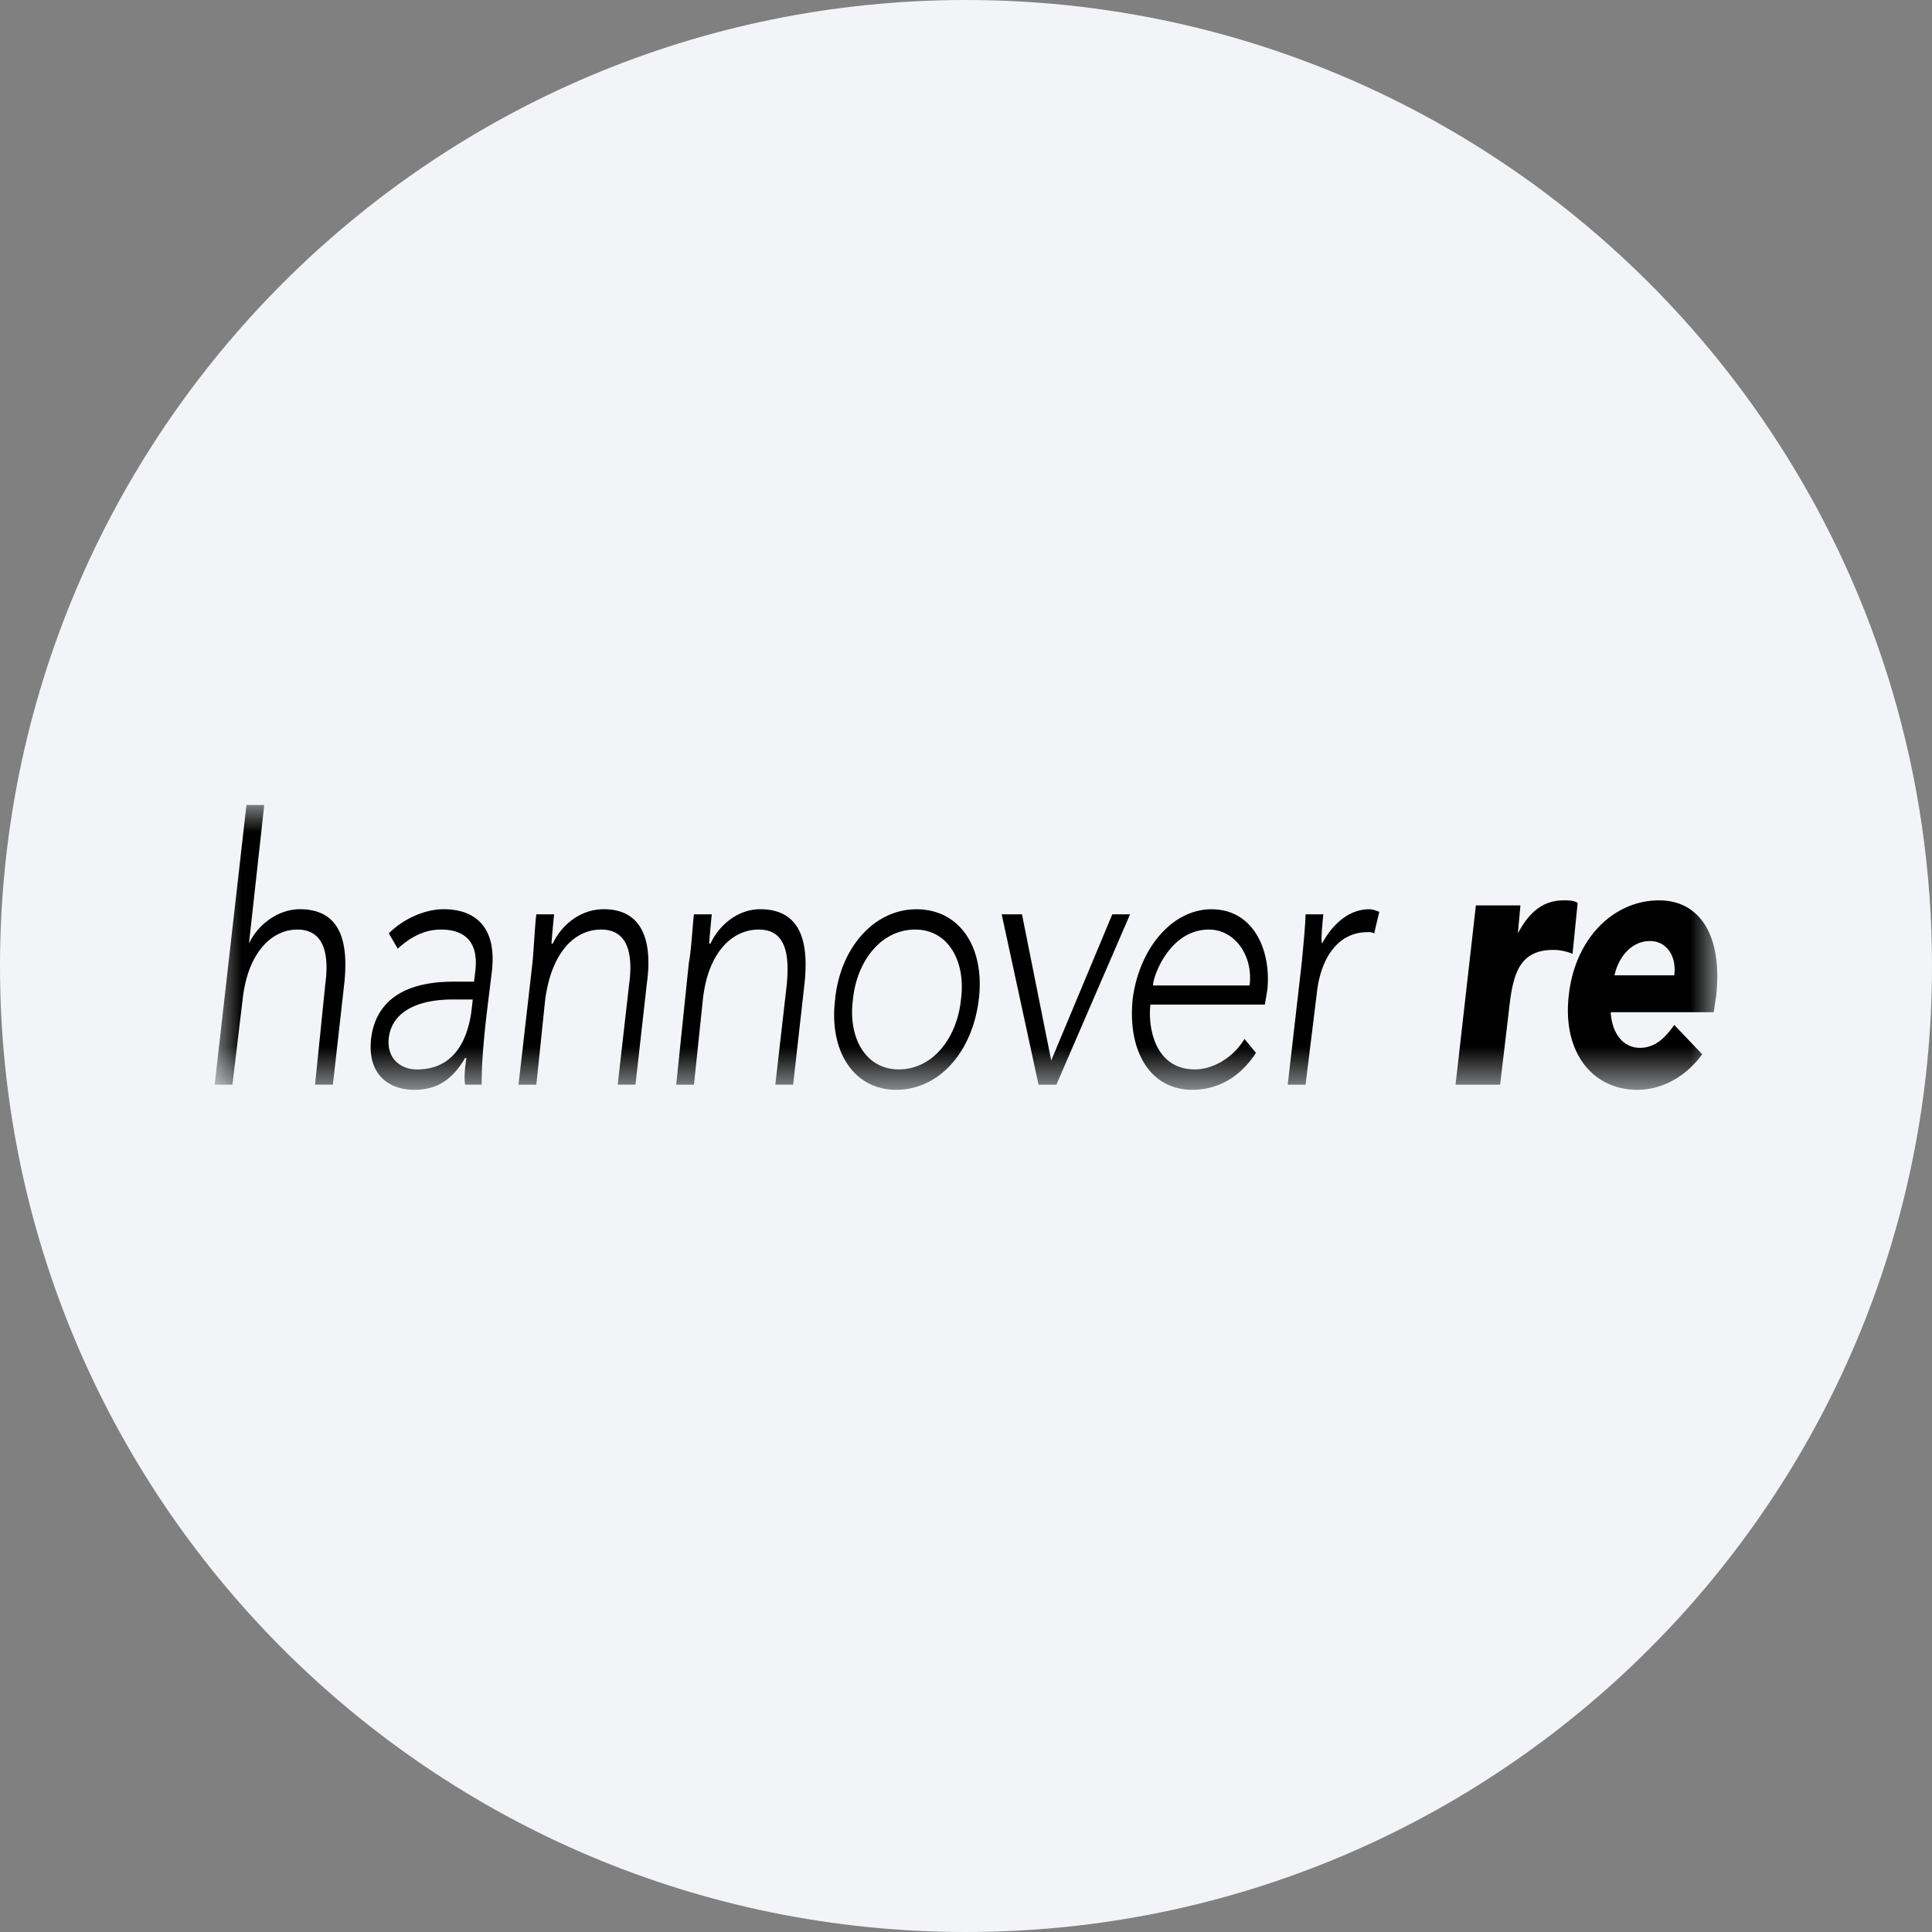 <svg height="36" viewBox="0 0 36 36" width="36" xmlns="http://www.w3.org/2000/svg"><rect x="0" y="0" width="36" height="36" fill="#808080" stroke="none"/><mask id="a" fill="#fff"><path d="M0 0h28v5.307H0z" fill-rule="evenodd"/></mask><g fill="none" fill-rule="evenodd"><path d="M18 0c2.837 0 5.52.656 7.907 1.825C31.884 4.753 36 10.895 36 18c0 9.942-8.058 18-18 18-9.94 0-18-8.057-18-18C0 8.06 8.06 0 18 0z" fill="#f2f4f7" fill-rule="nonzero"/><path d="M26.084 3.174c.071-.331.308-.639.663-.639.308 0 .498.284.45.639zm1.113.924c-.166.237-.355.427-.639.427-.308 0-.521-.261-.545-.664h1.919l.047-.308c.119-1.089-.284-1.776-1.066-1.776-.829 0-1.564.687-1.682 1.776-.119 1.066.45 1.754 1.279 1.754.45 0 .9-.237 1.208-.663zm-4.075 1.114h.83l.166-1.398c.071-.663.189-1.114.828-1.114.119 0 .238.025.356.072l.095-.948c-.071-.047-.166-.047-.261-.047-.379 0-.639.213-.853.615l.048-.521h-.83zm-3.127 0h.332l.213-1.729c.071-.617.379-1.114.947-1.114a.22.22 0 0 1 .119.023l.095-.402c-.071-.024-.118-.047-.19-.047-.379 0-.687.284-.876.639-.024-.048 0-.308.023-.545h-.331c0 .166-.048.663-.071.901zm-2.511-1.849c0-.166.308-1.042 1.042-1.042.474 0 .829.474.758 1.042zm1.705.996c-.213.355-.592.568-.923.568-.782 0-.877-.853-.829-1.208h2.132l.047-.284c.071-.735-.261-1.492-1.042-1.492-.735 0-1.351.734-1.469 1.681-.095.972.331 1.683 1.113 1.683.45 0 .877-.214 1.185-.688zm-3.837.853h.332l1.373-3.175h-.331l-1.138 2.724-.545-2.724h-.378zm-3.459-1.588c.071-.711.521-1.303 1.161-1.303.615 0 .947.592.852 1.303-.071.711-.521 1.303-1.16 1.303-.617 0-.948-.592-.853-1.303zm-.332 0c-.119.972.356 1.683 1.137 1.683.806 0 1.422-.711 1.54-1.683.118-.971-.355-1.681-1.161-1.681-.782-.001-1.421.71-1.516 1.681zM8.6 5.212h.331l.166-1.588c.095-.877.545-1.303 1.042-1.303.522 0 .569.498.522 1.019l-.214 1.871h.332l.213-1.894c.071-.688-.024-1.375-.829-1.375-.403 0-.758.284-.924.64h-.024c0-.048.024-.308.048-.545h-.332c-.024.166-.047.663-.095.901zm-2.938 0h.332l.165-1.588c.119-.877.545-1.303 1.043-1.303.521 0 .592.498.521 1.019L7.51 5.211h.331l.213-1.894c.095-.688-.023-1.375-.805-1.375-.426 0-.782.284-.948.64h-.024c0-.048.024-.308.048-.545h-.331c-.024.166-.048.663-.072.901zm-.853-1.588-.024.214c-.071.521-.308 1.09-1.018 1.09-.285 0-.569-.191-.522-.593.071-.545.64-.711 1.185-.711zm.356-.521c.094-.805-.285-1.161-.901-1.161-.332 0-.734.166-1.019.45l.166.285c.26-.237.521-.356.806-.356.426 0 .71.213.639.782l-.023.189h-.379c-.498 0-1.422.096-1.54 1.067-.072.687.355.948.805.948.427 0 .711-.191.948-.593h.023c-.023.166-.047.356-.023.497h.308c0-.354.024-.71.094-1.326zM0 5.212h.331l.19-1.588c.095-.877.545-1.303 1.019-1.303.521 0 .592.498.521 1.019l-.19 1.871h.332l.213-1.894c.071-.688-.023-1.375-.829-1.375-.403 0-.782.284-.948.64L.924 0H.592z" fill="#000" mask="url(#a)" transform="translate(4 15)"/></g></svg>